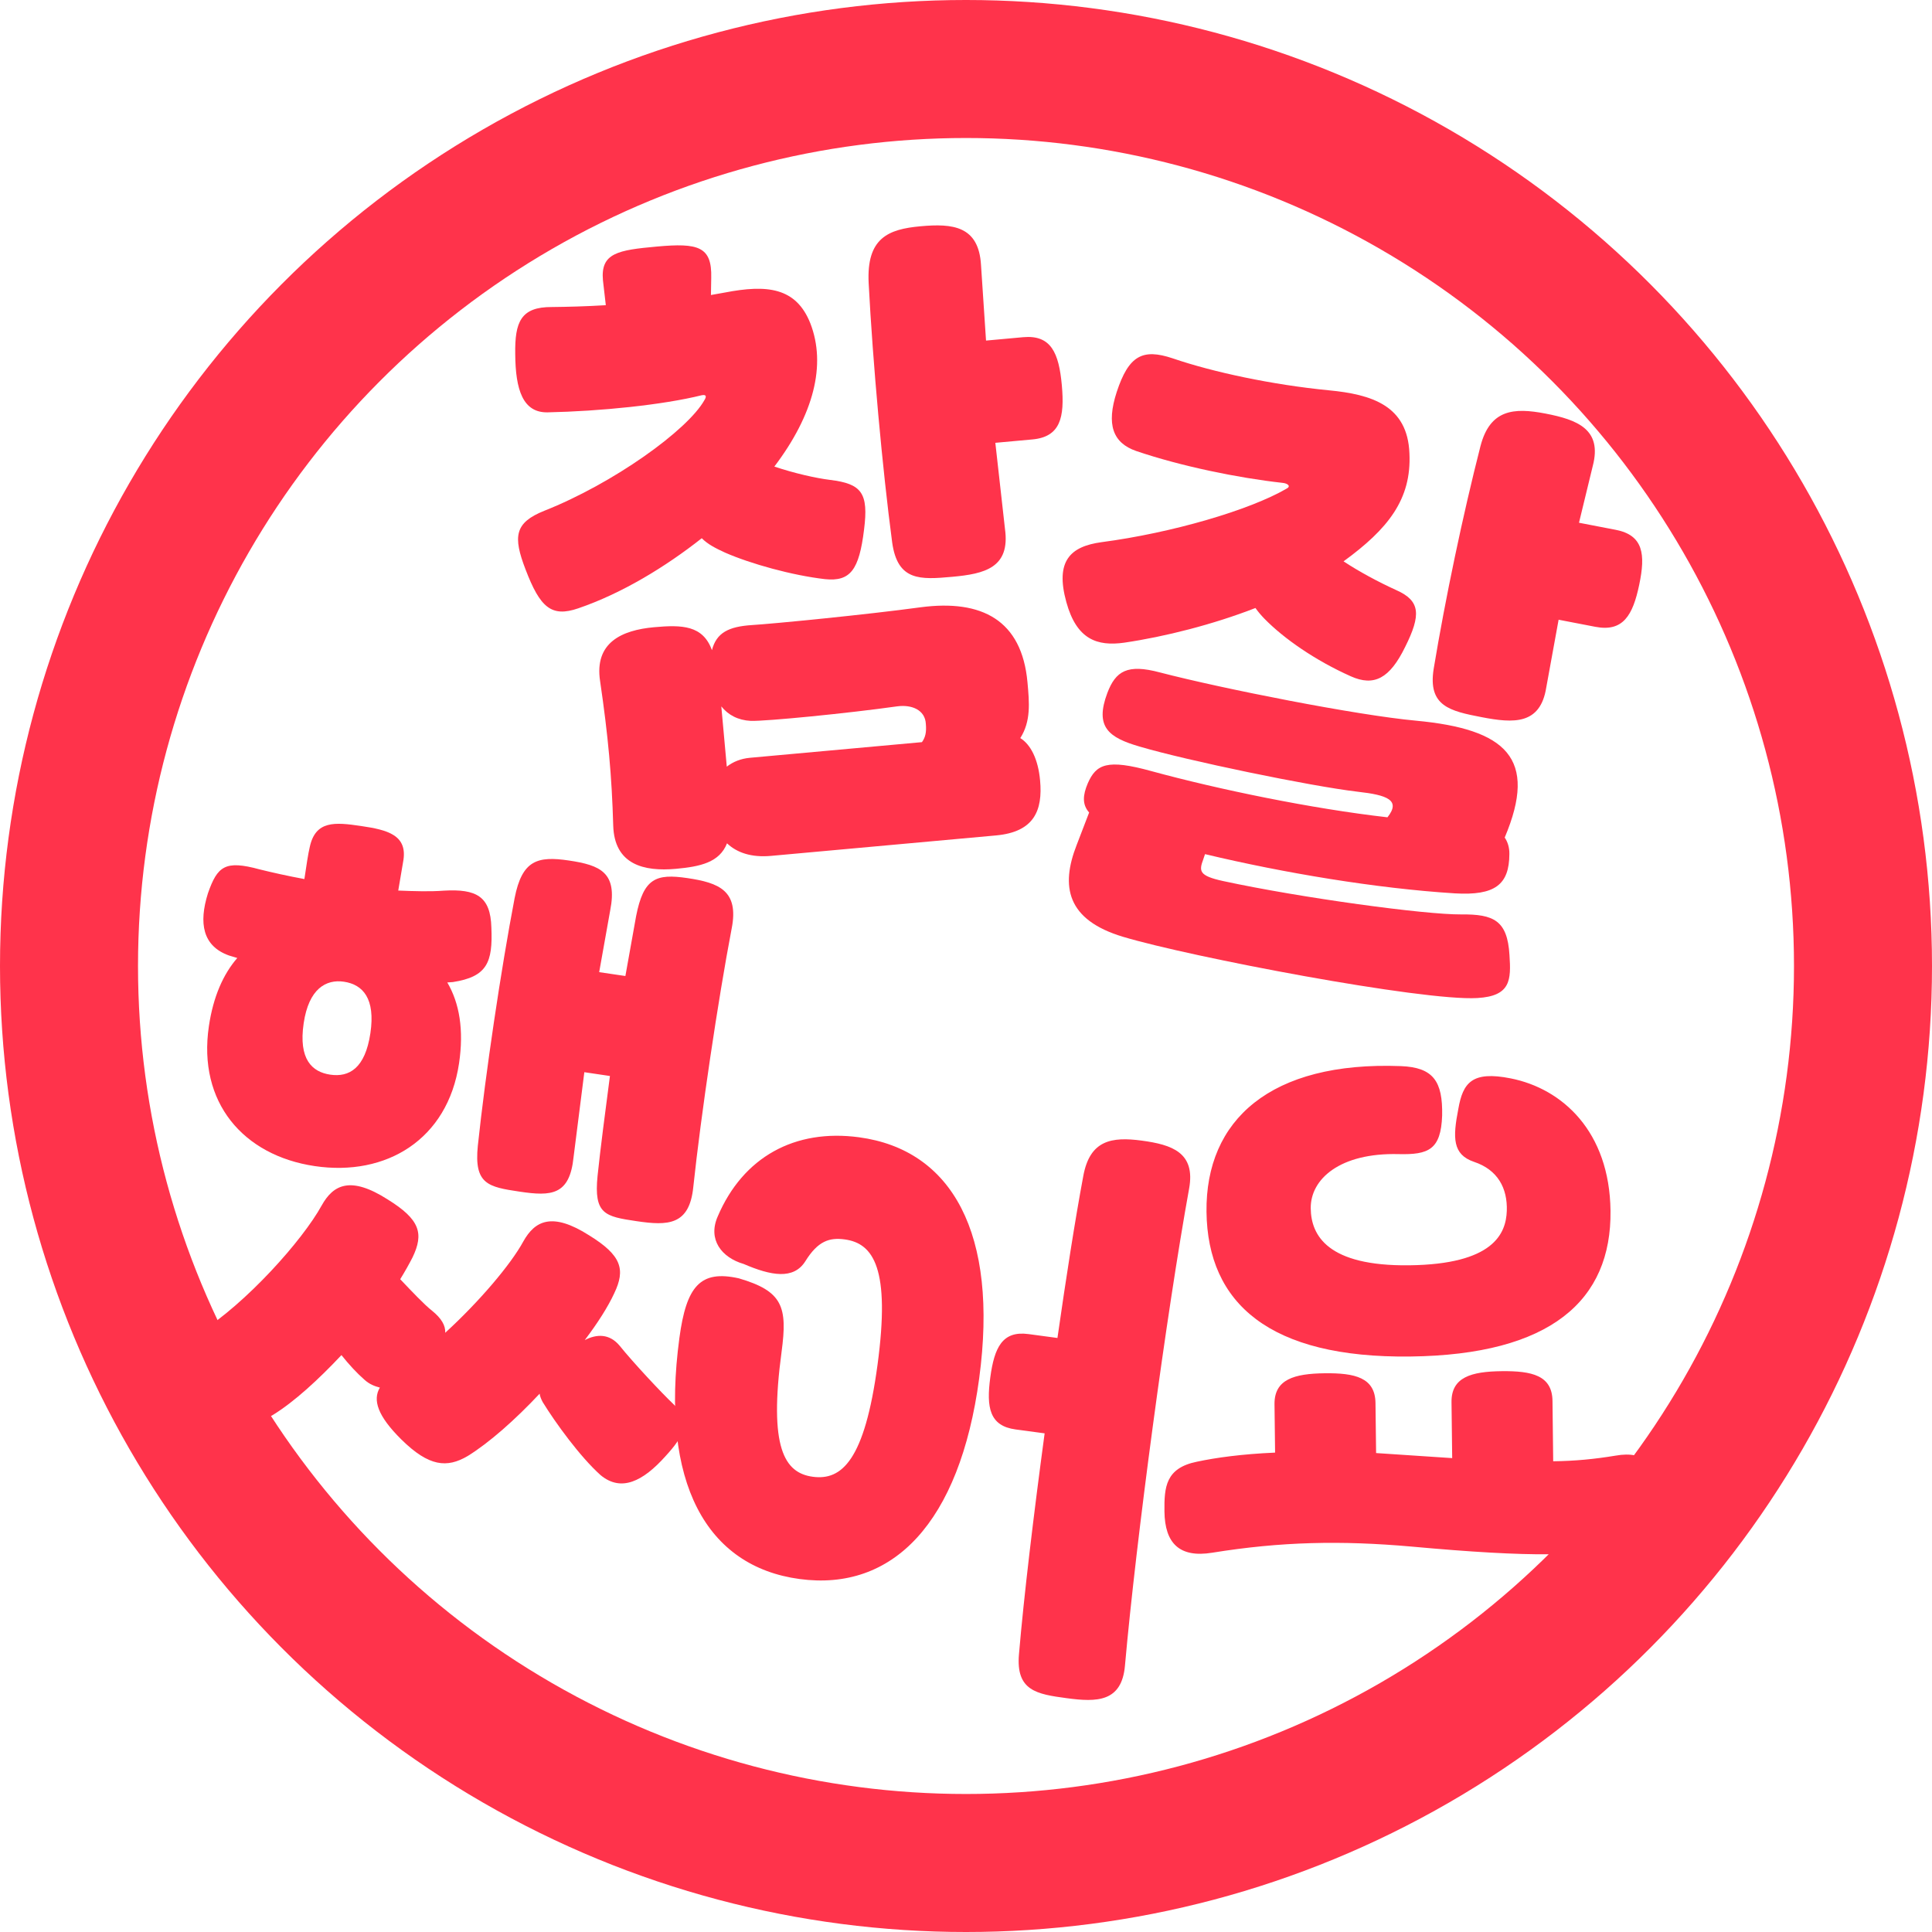 <svg width="60" height="60" viewBox="0 0 60 60" fill="none" xmlns="http://www.w3.org/2000/svg">
<circle cx="30" cy="30" r="27.857" stroke="#FF334B" stroke-width="4.286"/>
<path d="M21.791 12.275C20.58 12.576 18.637 12.772 17.003 12.806C16.243 12.818 16.008 12.115 16.001 10.992C15.987 10.002 16.172 9.528 17.144 9.535C17.619 9.53 18.189 9.516 18.814 9.478L18.725 8.705C18.648 7.855 19.192 7.767 20.4 7.657C21.684 7.54 22.113 7.654 22.088 8.628L22.079 9.162L22.51 9.085C23.82 8.832 24.723 8.922 25.167 10.044C25.665 11.332 25.272 12.873 24.048 14.49C24.676 14.7 25.337 14.849 25.78 14.904C26.762 15.024 26.978 15.31 26.834 16.447C26.681 17.699 26.41 18.067 25.622 17.986C24.602 17.869 23.313 17.51 22.52 17.163C22.242 17.036 21.983 16.907 21.794 16.715C20.675 17.598 19.322 18.426 17.956 18.893C17.125 19.178 16.773 18.867 16.323 17.689C15.925 16.658 15.982 16.234 16.9 15.864C19.032 15.022 21.356 13.363 21.88 12.42C21.93 12.339 21.959 12.241 21.791 12.275ZM31.211 16.43C31.377 17.634 30.576 17.822 29.575 17.913C28.574 18.004 27.874 18.048 27.707 16.844C27.407 14.585 27.105 11.258 26.977 8.793C26.906 7.389 27.586 7.118 28.587 7.027C29.587 6.936 30.394 7.015 30.466 8.228L30.622 10.577L31.774 10.472C32.643 10.393 32.885 10.961 32.976 11.963C33.067 12.965 32.931 13.568 32.062 13.647L30.911 13.752L31.211 16.43ZM19.044 25.635C19.001 24.114 18.886 22.848 18.637 21.156C18.452 19.953 19.312 19.57 20.312 19.479C21.181 19.4 21.83 19.417 22.11 20.192C22.25 19.646 22.633 19.459 23.352 19.412C23.996 19.373 26.921 19.088 28.595 18.859C30.495 18.61 31.734 19.26 31.909 21.187C31.968 21.83 32.019 22.397 31.686 22.922C32.009 23.122 32.241 23.577 32.301 24.238C32.385 25.165 32.122 25.836 30.933 25.945L23.946 26.58C23.342 26.635 22.89 26.485 22.578 26.19C22.346 26.783 21.749 26.913 20.994 26.982C19.993 27.073 19.078 26.851 19.044 25.635ZM22.401 21.938L22.571 23.809C22.767 23.657 23.006 23.56 23.289 23.534L28.632 23.048C28.734 22.905 28.777 22.749 28.753 22.484C28.732 22.048 28.317 21.876 27.865 21.936C26.324 22.153 23.814 22.4 23.318 22.388C22.916 22.367 22.616 22.204 22.401 21.938Z" fill="#FF334B"/>
<path d="M39.825 14.995C38.457 14.843 36.685 14.482 35.287 14.007C34.562 13.755 34.35 13.191 34.681 12.173C35.056 11.033 35.49 10.819 36.417 11.128C37.669 11.557 39.512 11.95 41.265 12.121C42.6 12.248 43.714 12.594 43.771 14.079C43.84 15.51 43.102 16.431 41.725 17.433C42.203 17.749 42.797 18.069 43.365 18.328C44.112 18.659 44.138 19.093 43.636 20.096C43.159 21.068 42.676 21.329 41.948 21.002C40.846 20.509 39.878 19.837 39.269 19.216C39.157 19.101 39.064 18.989 38.989 18.882C37.676 19.393 36.176 19.774 34.912 19.959C34.071 20.076 33.435 19.86 33.116 18.698C32.762 17.417 33.245 16.97 34.206 16.838C36.387 16.551 38.811 15.844 39.963 15.171C40.094 15.103 39.997 15.01 39.825 14.995ZM48.02 21.354C47.835 22.512 47.008 22.464 46.018 22.273C45.027 22.082 44.34 21.93 44.524 20.772C44.883 18.603 45.432 15.985 45.978 13.852C46.275 12.716 47.008 12.652 47.998 12.844C48.989 13.035 49.763 13.334 49.465 14.47L49.037 16.234L50.177 16.454C51.036 16.62 51.107 17.212 50.907 18.162C50.708 19.113 50.404 19.632 49.544 19.466L48.404 19.246L48.02 21.354ZM37.37 26.683C37.235 27.049 37.224 27.196 37.986 27.362C40.405 27.885 44.263 28.407 45.373 28.398C46.387 28.388 46.813 28.582 46.878 29.658C46.93 30.433 46.921 30.935 45.878 30.995C44.184 31.096 36.966 29.72 34.88 29.094C33.124 28.568 32.934 27.524 33.437 26.241L33.824 25.233C33.604 24.985 33.627 24.692 33.781 24.329C34.043 23.727 34.387 23.57 35.748 23.945C37.845 24.518 40.753 25.117 43.089 25.382C43.513 24.848 43.079 24.69 42.167 24.588C40.687 24.414 36.848 23.616 35.401 23.188C34.429 22.907 33.992 22.58 34.39 21.519C34.649 20.841 35.008 20.612 36.022 20.883C37.976 21.391 42.122 22.21 43.972 22.381C46.776 22.643 47.773 23.545 46.73 26.011C46.82 26.14 46.879 26.32 46.875 26.524C46.87 27.474 46.429 27.818 45.18 27.744C42.742 27.591 39.867 27.11 37.423 26.526L37.37 26.683Z" fill="#FF334B"/>
<path d="M8.061 26.999C8.444 27.094 8.938 27.205 9.453 27.3C9.516 26.875 9.568 26.523 9.62 26.304C9.799 25.48 10.396 25.531 11.21 25.652C12.024 25.772 12.682 25.927 12.518 26.772L12.368 27.657C12.894 27.679 13.365 27.692 13.785 27.66C14.796 27.602 15.234 27.837 15.26 28.805C15.307 29.89 15.127 30.335 14.063 30.499L13.891 30.511C14.269 31.153 14.41 31.987 14.256 33.023C13.904 35.39 11.994 36.544 9.774 36.214C7.555 35.885 6.136 34.237 6.487 31.869C6.624 30.945 6.935 30.253 7.369 29.751L7.115 29.675C6.289 29.383 6.169 28.665 6.457 27.744C6.752 26.899 6.989 26.707 8.061 26.999ZM10.253 33.374C10.845 33.462 11.341 33.176 11.503 32.085C11.662 31.012 11.273 30.576 10.681 30.488C10.126 30.406 9.59 30.704 9.431 31.777C9.264 32.906 9.698 33.291 10.253 33.374ZM21.531 36.863C21.411 38.055 20.747 38.07 19.767 37.924C18.786 37.779 18.438 37.708 18.558 36.516C18.65 35.641 18.794 34.547 18.942 33.416L18.147 33.298L17.813 35.933C17.692 37.125 17.121 37.154 16.141 37.008C15.16 36.862 14.719 36.778 14.839 35.586C15.076 33.353 15.56 30.097 15.982 27.891C16.213 26.716 16.687 26.578 17.668 26.724C18.648 26.869 19.181 27.1 18.95 28.275L18.608 30.191L19.422 30.311L19.755 28.451C19.986 27.276 20.368 27.125 21.348 27.27C22.329 27.416 22.954 27.66 22.723 28.835C22.301 31.041 21.768 34.63 21.531 36.863ZM18.652 45.812C18.018 45.245 17.249 44.186 16.853 43.541C16.809 43.459 16.767 43.358 16.759 43.282C15.996 44.095 15.191 44.807 14.525 45.218C13.883 45.596 13.322 45.55 12.465 44.705C11.723 43.971 11.57 43.475 11.797 43.093C11.633 43.05 11.472 42.988 11.322 42.852C11.088 42.648 10.843 42.384 10.604 42.084C9.886 42.847 9.142 43.531 8.476 43.942C7.831 44.338 7.271 44.293 6.416 43.428C5.38 42.386 5.499 41.837 6.189 41.391C7.649 40.473 9.394 38.521 9.99 37.437C10.35 36.791 10.883 36.511 12.04 37.25C13.044 37.872 13.169 38.306 12.813 39.047C12.706 39.258 12.578 39.485 12.429 39.727C12.805 40.123 13.181 40.52 13.418 40.706C13.705 40.938 13.841 41.166 13.826 41.391C14.876 40.431 15.861 39.273 16.251 38.556C16.612 37.91 17.145 37.63 18.302 38.368C19.306 38.99 19.43 39.425 19.075 40.166C18.879 40.59 18.559 41.091 18.16 41.618C18.528 41.427 18.928 41.41 19.248 41.798C19.663 42.314 20.544 43.257 20.925 43.617C21.488 44.154 21.232 44.607 20.668 45.223C19.966 46.007 19.292 46.342 18.652 45.812Z" fill="#FF334B"/>
<path d="M24.273 41.979C23.872 44.959 24.359 45.743 25.241 45.862C26.14 45.983 26.852 45.36 27.253 42.38C27.654 39.4 27.132 38.612 26.232 38.491C25.756 38.427 25.4 38.541 25.01 39.17C24.645 39.749 23.944 39.619 23.096 39.254C22.405 39.053 21.977 38.493 22.288 37.781C23.076 35.93 24.684 35.051 26.677 35.319C29.569 35.708 31.014 38.308 30.41 42.805C29.805 47.301 27.724 49.427 24.832 49.038C21.94 48.649 20.494 46.049 21.099 41.553C21.315 39.948 21.744 39.431 22.946 39.7C24.311 40.099 24.46 40.586 24.273 41.979ZM34.937 51.725C34.838 52.861 34.065 52.865 33.131 52.739C32.196 52.614 31.546 52.508 31.645 51.373C31.799 49.562 32.1 47.053 32.442 44.514L31.542 44.393C30.731 44.284 30.628 43.714 30.754 42.779C30.88 41.845 31.13 41.322 31.941 41.431L32.84 41.552C33.111 39.667 33.386 37.891 33.642 36.525C33.846 35.404 34.525 35.298 35.459 35.423C36.394 35.549 37.133 35.792 36.929 36.913C36.23 40.769 35.282 47.822 34.937 51.725Z" fill="#FF334B"/>
<path d="M44.787 34.645C44.749 35.708 44.363 35.864 43.435 35.842C41.613 35.796 40.695 36.616 40.706 37.527C40.716 38.37 41.233 39.325 43.763 39.295C46.376 39.264 46.77 38.315 46.795 37.606C46.82 36.898 46.51 36.328 45.782 36.084C45.105 35.856 45.115 35.333 45.29 34.437C45.432 33.626 45.715 33.251 46.915 33.49C48.521 33.808 49.987 35.14 50.016 37.602C50.049 40.384 48.163 42.076 43.796 42.128C39.429 42.18 37.503 40.482 37.469 37.633C37.436 34.783 39.455 32.955 43.504 33.109C44.516 33.148 44.808 33.583 44.787 34.645ZM39.581 43.611C39.572 42.836 40.194 42.66 41.138 42.648C42.082 42.637 42.708 42.782 42.717 43.574L42.736 45.126L45.099 45.283L45.078 43.546C45.069 42.77 45.691 42.594 46.635 42.583C47.579 42.572 48.205 42.716 48.214 43.509L48.236 45.381C48.911 45.373 49.517 45.315 50.174 45.206C51.099 45.043 51.476 45.494 51.538 46.488C51.581 47.247 51.554 47.82 50.747 47.998C49.199 48.337 47.597 48.373 43.833 48.03C41.638 47.837 39.783 47.876 37.646 48.221C36.636 48.385 36.175 47.935 36.163 46.941C36.154 46.182 36.198 45.591 37.174 45.394C37.762 45.269 38.554 45.158 39.599 45.112L39.581 43.611Z" fill="#FF334B"/>
</svg>
